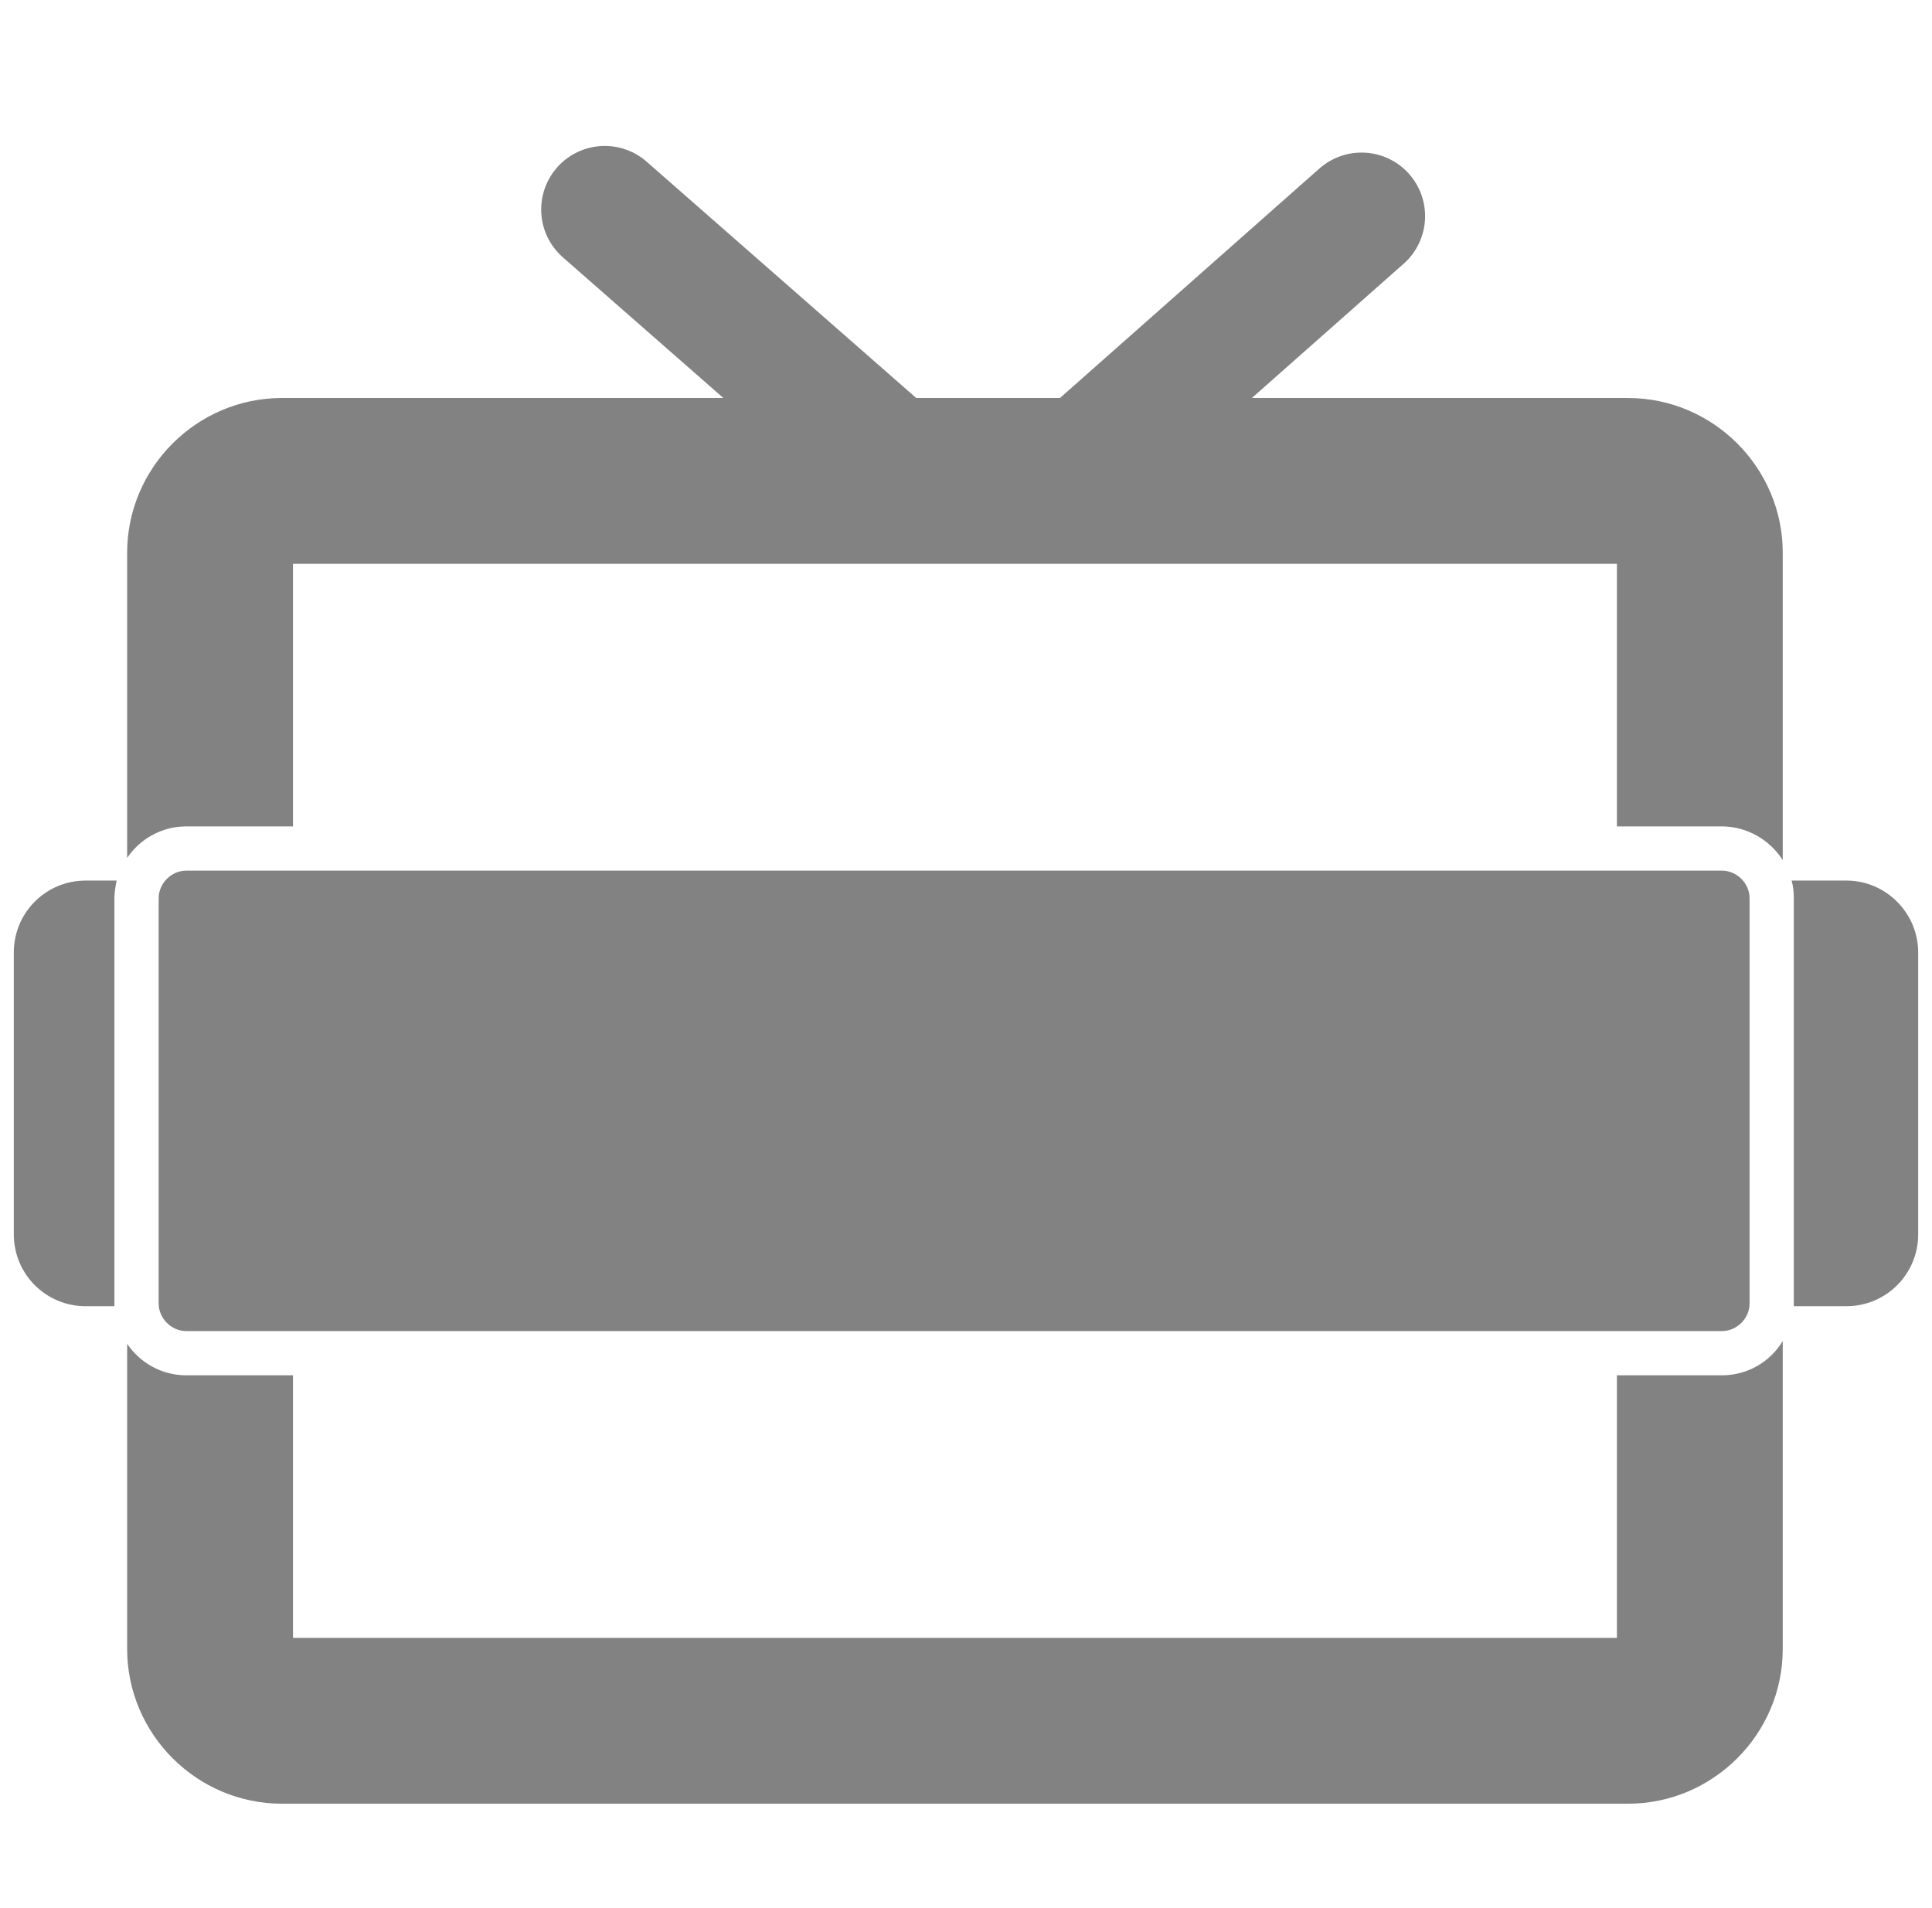 <?xml version="1.0" encoding="utf-8"?>
<!-- Generator: Adobe Illustrator 27.5.0, SVG Export Plug-In . SVG Version: 6.00 Build 0)  -->
<svg version="1.1" xmlns="http://www.w3.org/2000/svg" xmlns:xlink="http://www.w3.org/1999/xlink" x="0px" y="0px"
	 viewBox="0 0 349.5 345.1" style="enable-background:new 0 0 349.5 345.1;" xml:space="preserve">
<style type="text/css">
	.st0{display:none;}
	.st1{display:inline;fill:none;stroke:#828282;stroke-width:30;stroke-linecap:round;stroke-miterlimit:10;}
	.st2{fill:#828282;}
	.st3{fill:none;stroke:#828282;stroke-width:23;stroke-linecap:round;stroke-miterlimit:10;}
</style>
<g id="Layer_2">
</g>
<g id="Layer_6">
	<g class="st0">
		<path class="st1" d="M40,146.2v-32C40,98.6,52,86,66.9,86h215.6c14.9,0,27,12.6,27,28.2v32"/>
		<path class="st1" d="M40,244.4v38.8c0,15.6,12.1,28.2,27,28.2h215.6c14.9,0,27-12.6,27-28.2v-38.8"/>
	</g>
	<g>
		<path class="st2" d="M311.5,248.8h-19v47.5H53v-47.5H33.7c-4.5,0-8.4-2.3-10.7-5.7v55.2c0,15.4,12.6,28,28,28h243.5
			c15.4,0,28-12.6,28-28v-55.7C320.2,246.4,316.1,248.8,311.5,248.8z"/>
		<path class="st2" d="M33.7,149.5H53V102h239.5v47.5h19c4.6,0,8.7,2.5,11,6.1V100c0-15.4-12.6-28-28-28H51c-15.4,0-28,12.6-28,28
			v55.2C25.3,151.8,29.2,149.5,33.7,149.5z"/>
		<path class="st2" d="M20.7,162.5c0-1.1,0.2-2.2,0.4-3.2h-5.6c-7.2,0-13,5.8-13,13v51c0,7.2,5.8,13,13,13h5.2c0-0.2,0-0.3,0-0.5
			V162.5z"/>
		<path class="st2" d="M334,159.3h-9.9c0.3,1,0.4,2.1,0.4,3.2v73.3c0,0.2,0,0.3,0,0.5h9.5c7.2,0,13-5.8,13-13v-51
			C347,165.2,341.2,159.3,334,159.3z"/>
		<path class="st2" d="M311.5,157.5H33.7c-2.7,0-5,2.3-5,5v73.3c0,2.7,2.3,5,5,5h277.8c2.7,0,5-2.3,5-5v-73.3
			C316.5,159.8,314.2,157.5,311.5,157.5z"/>
	</g>
	<line class="st3" x1="163.7" y1="85.5" x2="109.4" y2="37.9"/>
	<line class="st3" x1="195.2" y1="84.3" x2="246.3" y2="39.1"/>
</g>
</svg>
